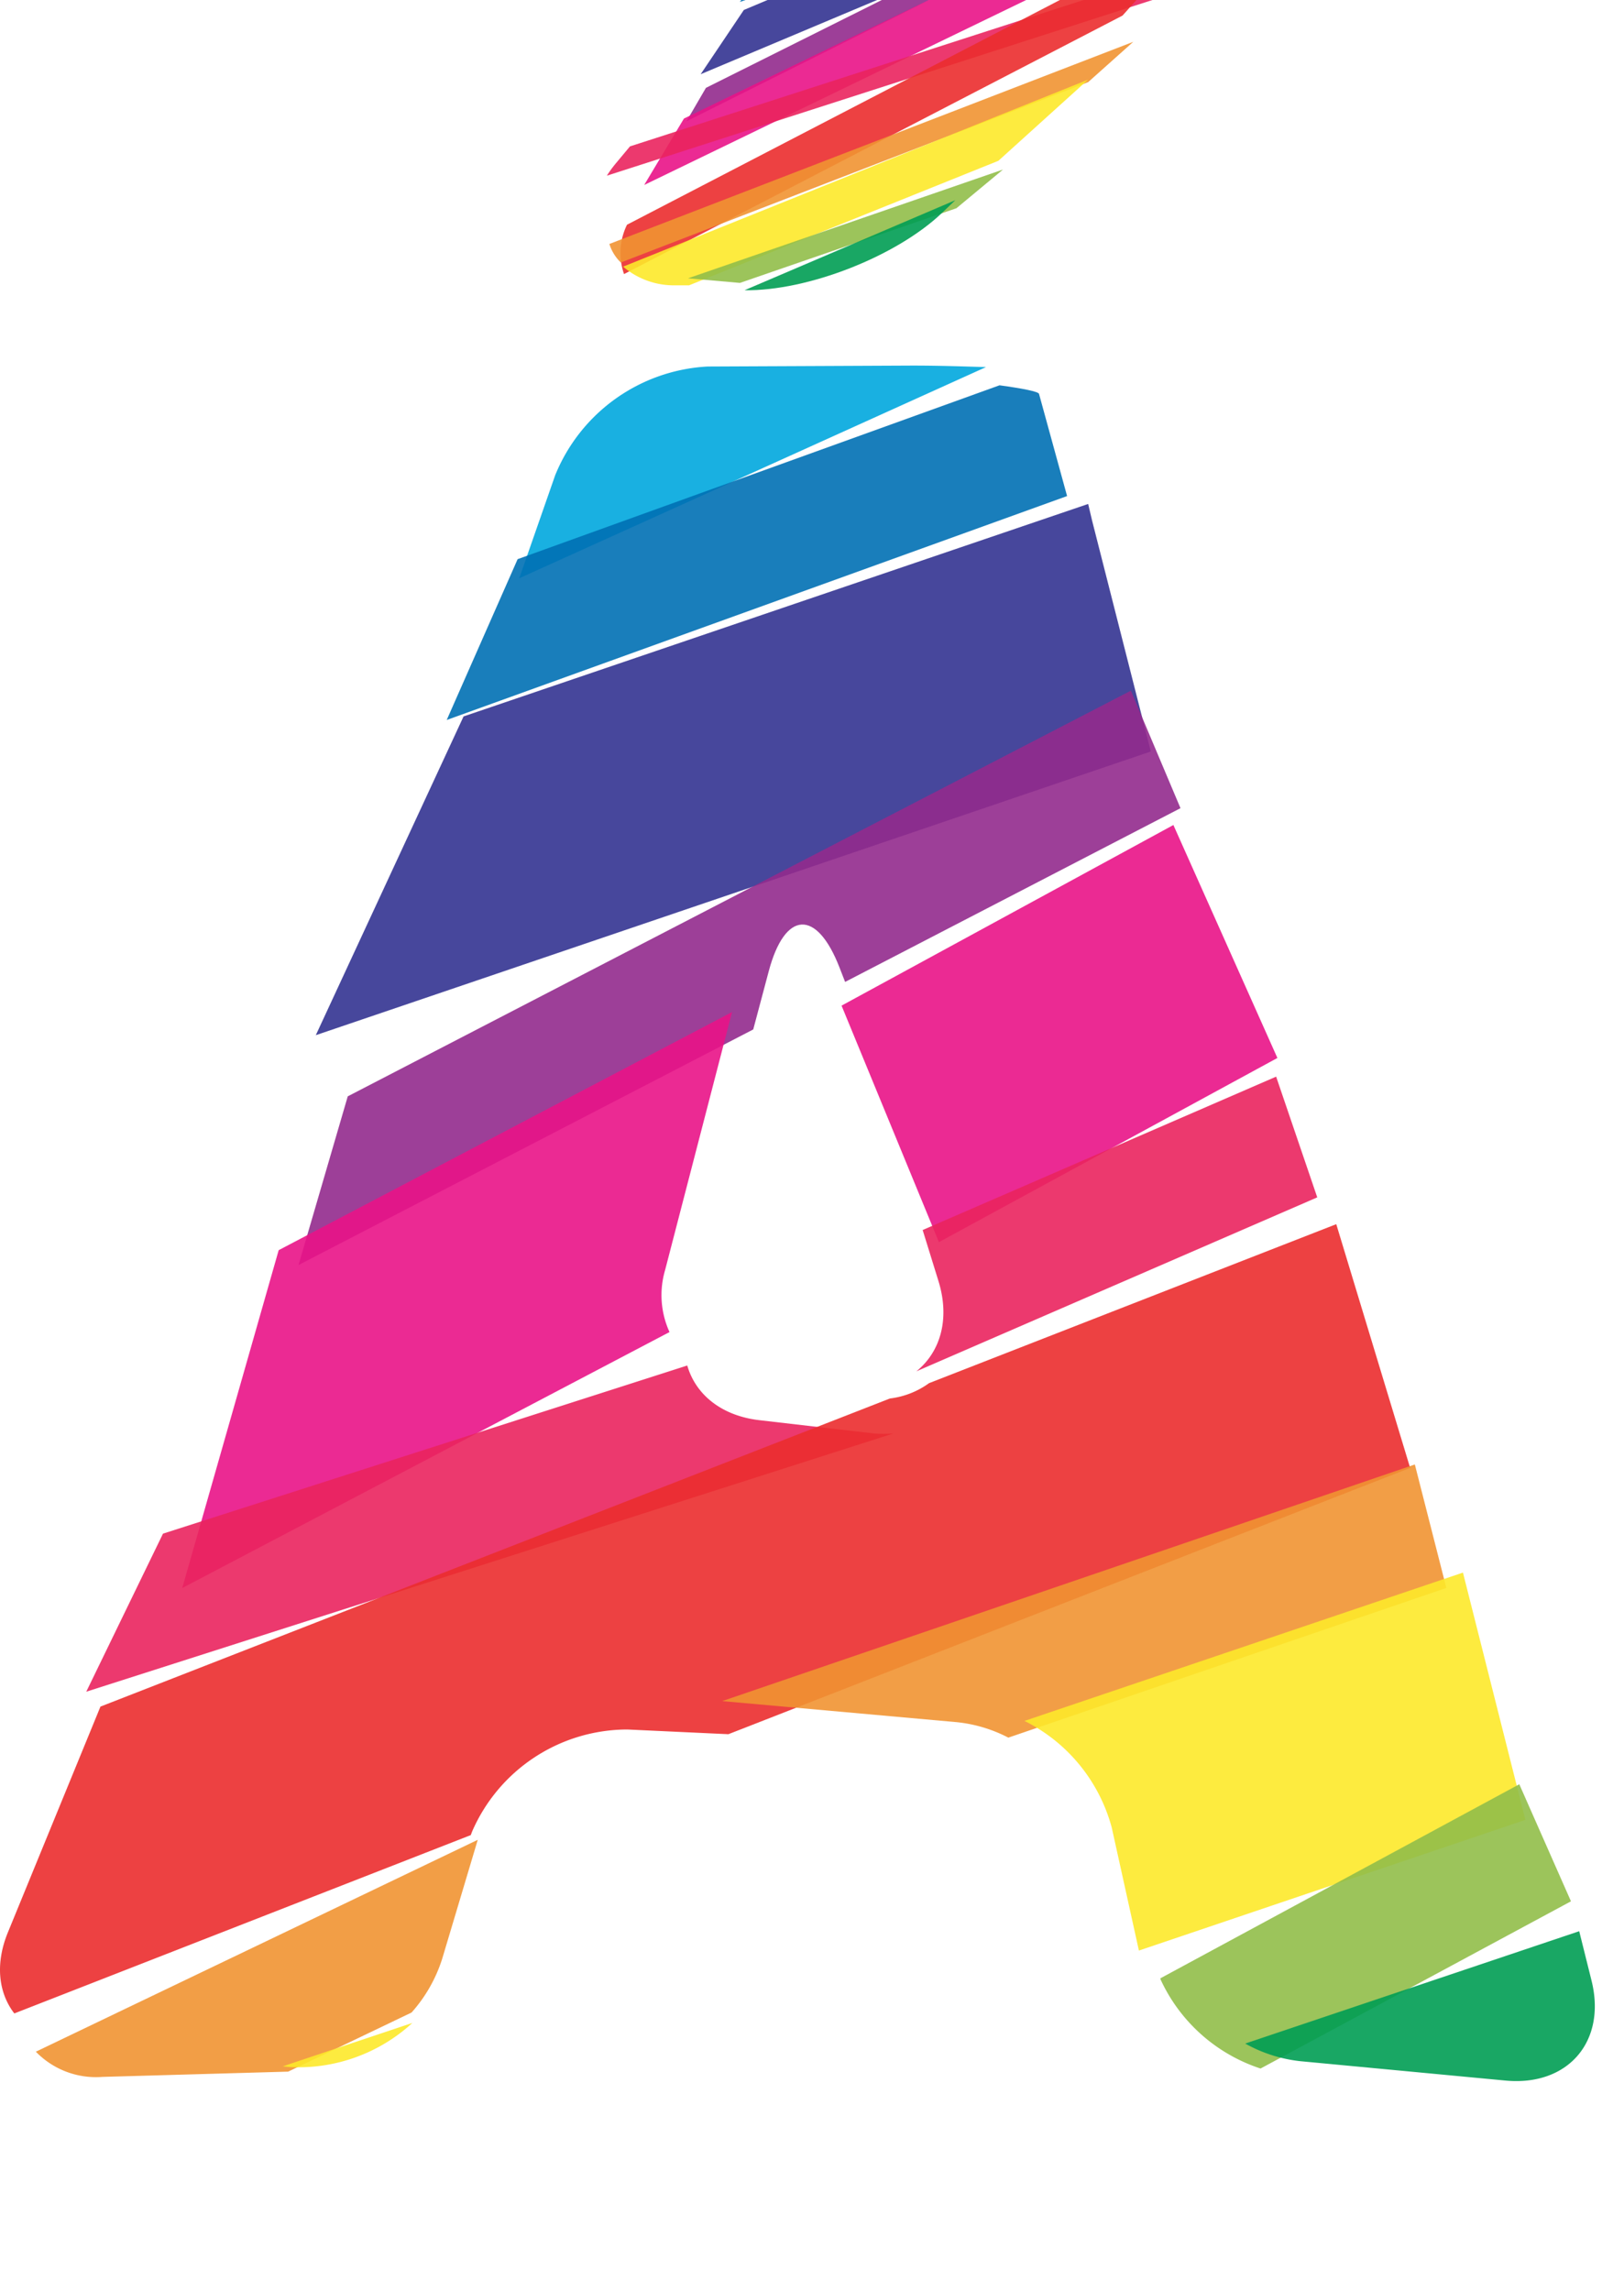 <svg xmlns="http://www.w3.org/2000/svg" width="141.78" height="200" viewBox="0 0 141.78 200"><title>_</title><path d="M79.34 31.92L61.78 32a15.24 15.24 0 0 0-13.31 9.49l-3.14 9 40.75-18.44c-1.82-.05-4.18-.14-6.74-.13z" fill="#00a8de" opacity=".9"/><path d="M90.71 34.39c-.05-.2-1.39-.47-3.45-.75L45.19 48.82 39 62.86l54.16-19.55z" fill="#0070b4" opacity=".9"/><path d="M100.47 65.61l-5.13-20.17L95 44 40.47 62.55l-12.9 27.83z" fill="#333391" opacity=".9"/><path d="M65.76 89.88l1.35-5.07c1.41-5.32 4.19-5.47 6.18-.34l.49 1.26 29.28-15.17-4.33-10.26-68.37 35.42-4.3 14.73z" fill="#932b8d" opacity=".9"/><path fill="#e91388" opacity=".9" d="M73.47 87.8l8.5 20.65 29.55-16.08-9.08-20.34L73.47 87.8zM58.45 116.3a7.78 7.78 0 0 1-.38-5.43l5.84-22.51-39.58 20.79-8.42 29.5z"/><path d="M78 125.15a9.53 9.53 0 0 1-1.73 0L66.35 124c-3.35-.37-5.62-2.24-6.35-4.78L14.23 133.9l-6.7 13.8zM80.55 107.39l1.39 4.49c1 3.27.17 6.15-1.94 7.85l35-15.19L111.41 94z" fill="#ea245f" opacity=".9"/><path d="M116.66 106.88l-35.55 13.88a7.3 7.3 0 0 1-3.42 1.34L8.77 149 .69 168.71c-1.13 2.75-.82 5.29.56 7.08l39.85-15.57.12-.32a14.79 14.79 0 0 1 13.56-8.9l8.81.41 59.52-23.25z" fill="#eb2d2e" opacity=".9"/><path d="M123.52 127.86l-60.47 20.66 20.48 1.84a12.49 12.49 0 0 1 4.5 1.35l38.24-13.07zM8.95 181.33l16.21-.46 10.77-5.16a12.87 12.87 0 0 0 2.68-4.71l3.1-10.37-38.58 18.5a7.3 7.3 0 0 0 5.82 2.2z" fill="#f19432" opacity=".9"/><path d="M25.27 180.47A14.7 14.7 0 0 0 36 176.62l-11.32 3.79zM127.72 137.3l-38.28 12.95a14.66 14.66 0 0 1 7.62 9.32l2.37 10.73 33.74-11.41z" fill="#fde92b" opacity=".9"/><path d="M132.64 155.78l-31.33 16.94v.08a14.61 14.61 0 0 0 8.74 7.8l27.1-14.6z" fill="#91be4a" opacity=".9"/><path d="M138.94 172.9l-1.07-4.29-29.16 9.81a12.63 12.63 0 0 0 4.82 1.54l17.9 1.69c5.46.52 8.85-3.42 7.51-8.75z" fill="#009e54" opacity=".9"/><path d="M83-8.14L66.9-2.59a13.62 13.62 0 0 0-1.25 1.39L64.59.17l23-7.91z" fill="#0070b4" opacity=".9"/><path fill="#333391" opacity=".9" d="M91.88-8.46l-4.56-.09L64.94.87l-3.77 5.61L96.44-8.36l-4.56-.1z"/><path d="M99.42-9.59l-3.56.16-34.23 17.1-1.7 2.92L100.34-9.6c-.34-.01-.6-.01-.92.01z" fill="#932b8d" opacity=".9"/><path d="M100.37-9.34L59.71 10.35l-3.47 5.8 48.3-23.39c-.41-1.22-1.83-2.01-4.17-2.1z" fill="#e91388" opacity=".9"/><path d="M106-3.68L55 12.78l-1.3 1.56a10.43 10.43 0 0 0-.72 1l52.6-16.94a3.07 3.07 0 0 0 .42-2.08z" fill="#ea245f" opacity=".9"/><path d="M102-3.11a8.72 8.72 0 0 0 1.76-2.72L54.74 19.62a5.59 5.59 0 0 0-.26 4.31L98 1.36z" fill="#eb2d2e" opacity=".9"/><path d="M98.94 3.65L53.2 21.3a3.82 3.82 0 0 0 1 1.62L95 7.17z" fill="#f19432" opacity=".9"/><path d="M95 6.95L54.4 23.28a6.82 6.82 0 0 0 4.6 1.63h1.16l27-10.87z" fill="#fde92b" opacity=".9"/><path fill="#91be4a" opacity=".9" d="M64.6 24.7l18.9-6.52 4.07-3.38-27.51 9.5 4.53.4h.01z"/><path d="M82.25 18.58l1.15-1.1L65 25.34c5.52.08 13.27-2.96 17.25-6.76z" fill="#009e54" opacity=".9"/></svg>